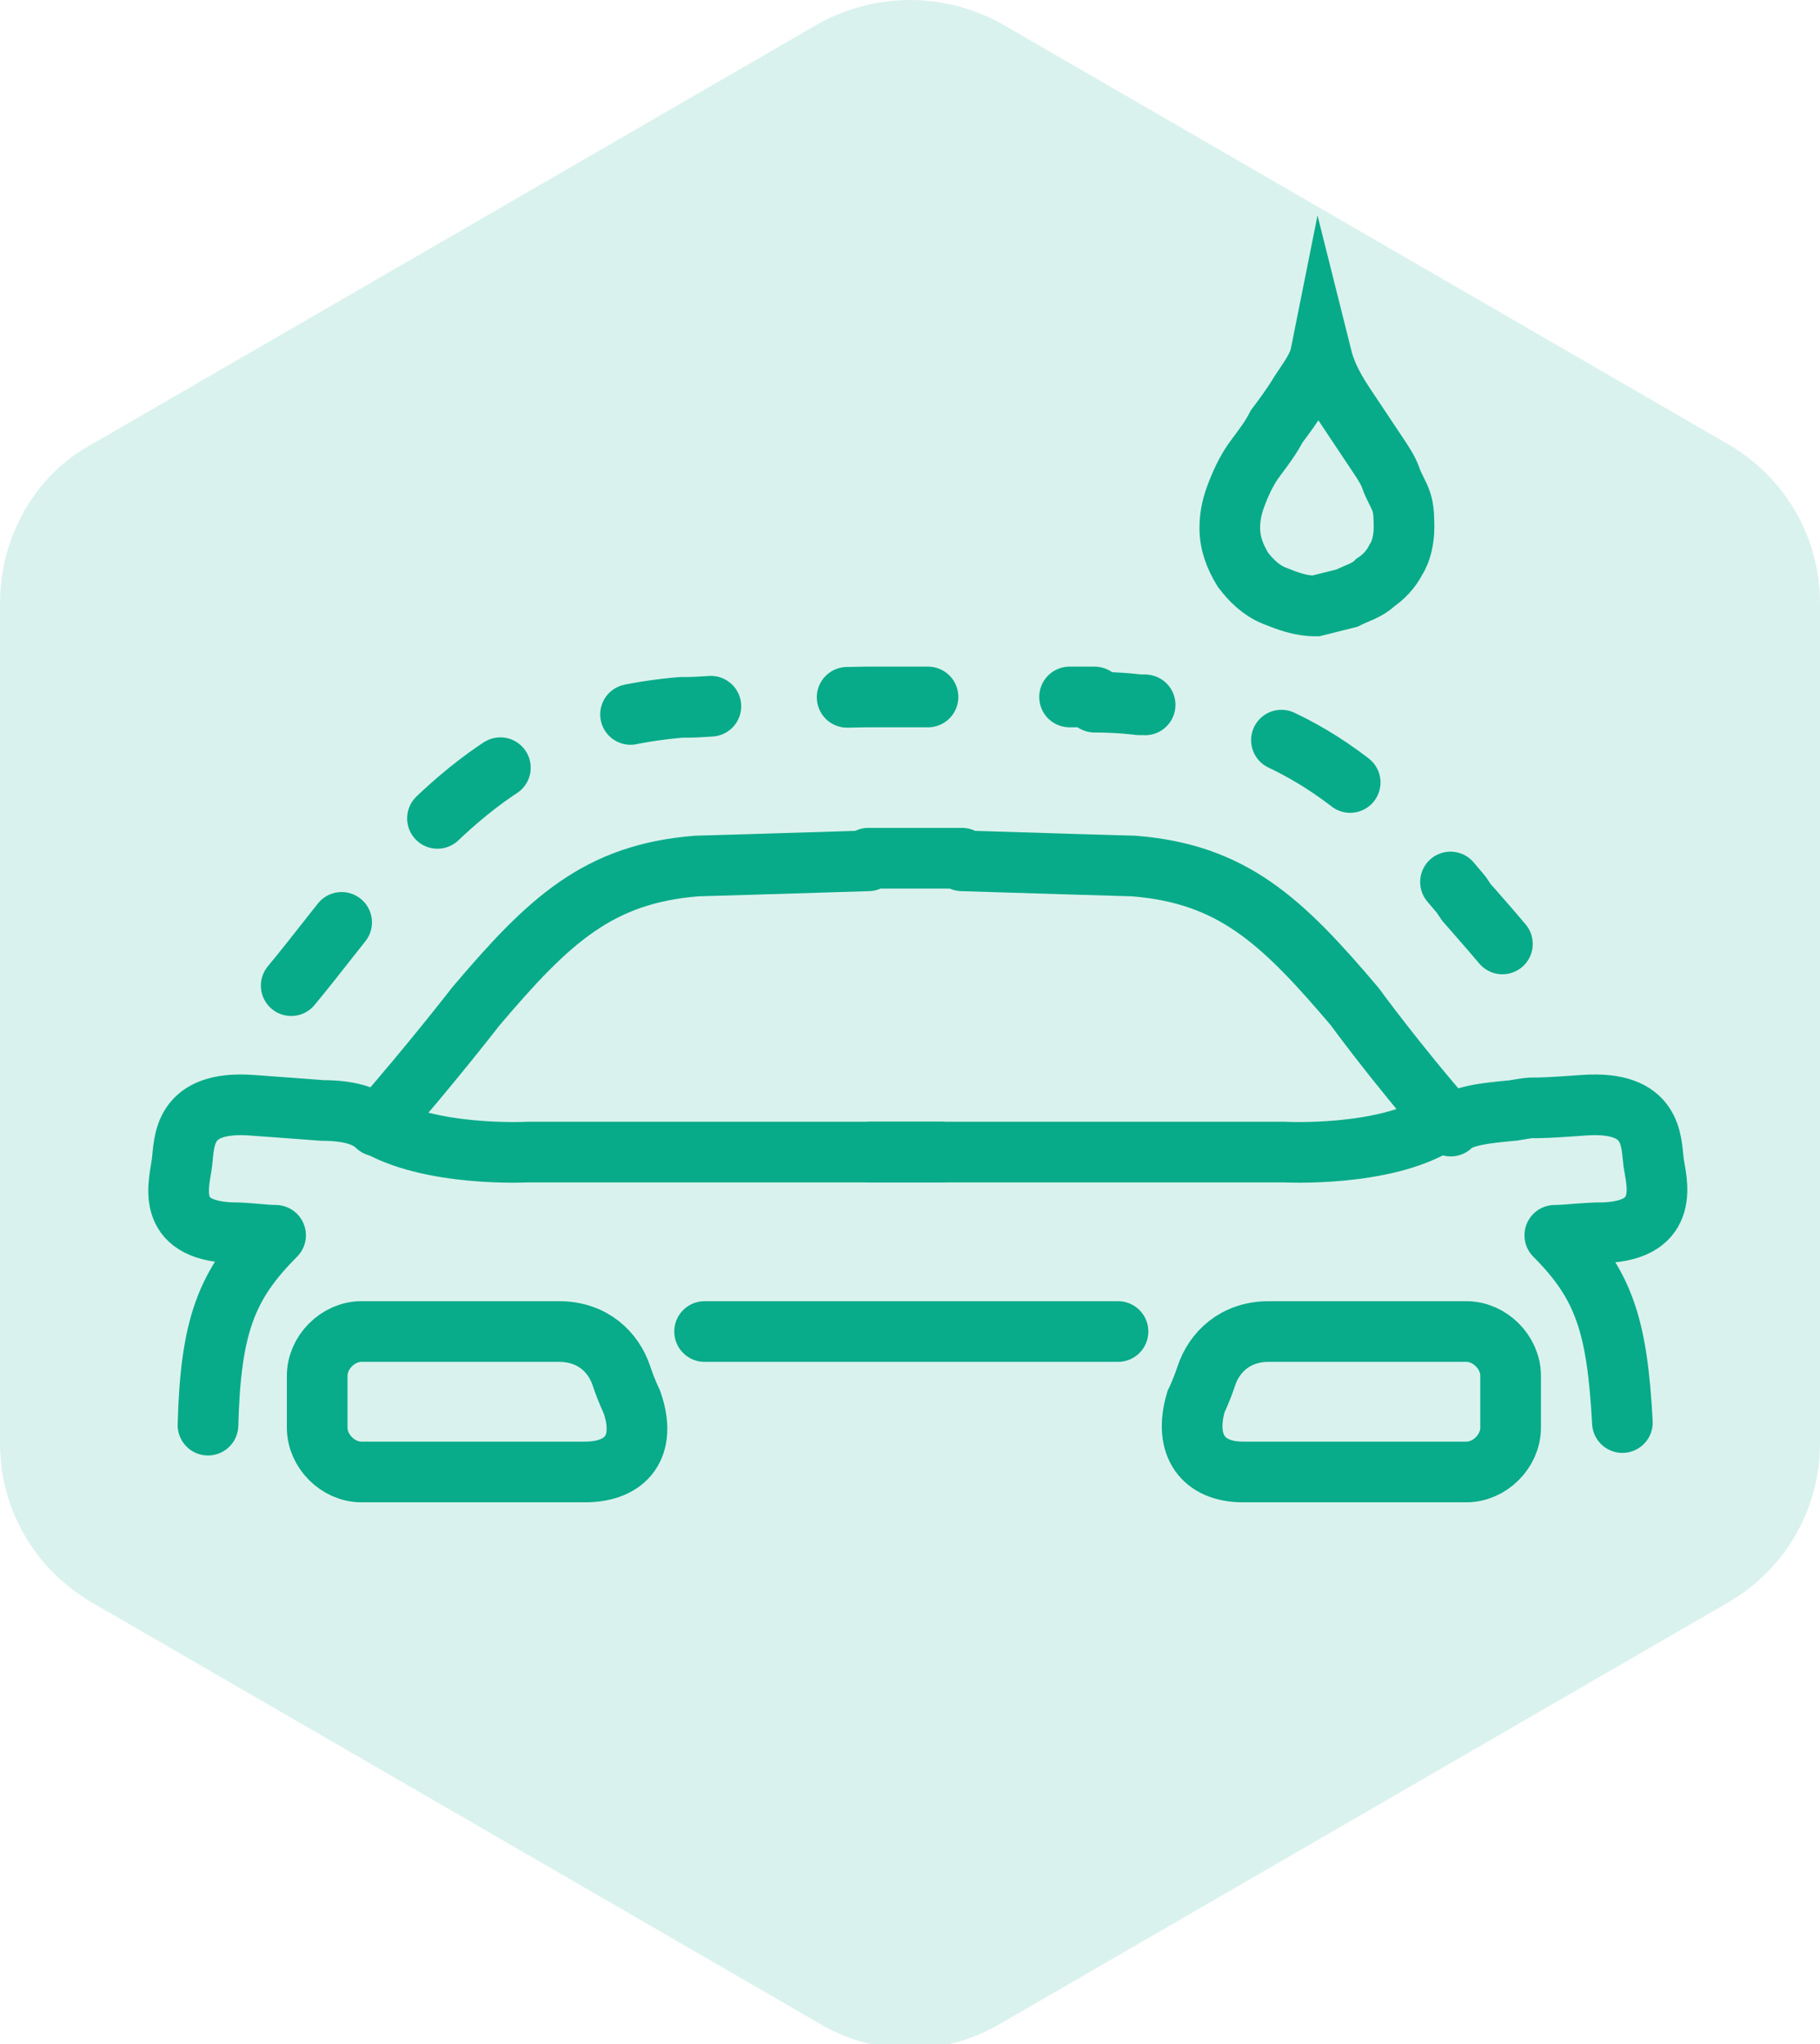 <?xml version="1.0" encoding="utf-8"?>
<!-- Generator: Adobe Illustrator 16.2.0, SVG Export Plug-In . SVG Version: 6.00 Build 0)  -->
<!DOCTYPE svg PUBLIC "-//W3C//DTD SVG 1.1//EN" "http://www.w3.org/Graphics/SVG/1.1/DTD/svg11.dtd">
<svg version="1.1" id="Слой_1" xmlns="http://www.w3.org/2000/svg" xmlns:xlink="http://www.w3.org/1999/xlink" x="0px" y="0px"
	 width="70px" height="78.6px" viewBox="0 0 70 78.6" style="enable-background:new 0 0 70 78.6;" xml:space="preserve">
<style type="text/css">
<![CDATA[
	
		.st0{fill:none;stroke:#08AB8A;stroke-width:2.333;stroke-linecap:round;stroke-linejoin:round;stroke-miterlimit:10;stroke-dasharray:3.111,5.444;}
	.st1{opacity:0.15;fill:#08AB8A;}
	.st2{fill:none;stroke:#08AB8A;stroke-width:2.333;stroke-miterlimit:10;}
	.st3{fill:none;stroke:#08AB8A;stroke-width:2.333;stroke-linecap:round;stroke-linejoin:round;stroke-miterlimit:10;}
]]>
</style>
<g>
	<path class="st2" d="M50.8,13.6c0.1,0.4,0.2,0.7,0.4,1.1s0.4,0.7,0.6,1c0.2,0.3,0.4,0.6,0.6,0.9c0.2,0.3,0.4,0.6,0.6,0.9
		c0.2,0.3,0.4,0.6,0.5,0.9s0.3,0.6,0.4,0.9s0.1,0.7,0.1,1c0,0.4-0.1,0.9-0.3,1.2c-0.2,0.4-0.5,0.7-0.8,0.9c-0.3,0.3-0.7,0.4-1.1,0.6
		c-0.4,0.1-0.8,0.2-1.2,0.3c-0.6,0-1.1-0.2-1.6-0.4s-0.9-0.6-1.2-1c-0.3-0.5-0.5-1-0.5-1.6c0-0.5,0.1-0.9,0.3-1.4s0.4-0.9,0.7-1.3
		c0.3-0.4,0.6-0.8,0.8-1.2c0.3-0.4,0.6-0.8,0.9-1.3C50.4,14.5,50.7,14.1,50.8,13.6z M50.2,21.7"/>
	<path class="st0" d="M11.2,37.9c1-1.2,2.5-3.2,2.6-3.2l0.2-0.2c3.2-3.7,6.2-6.8,12.2-7.3l0.2,0c0,0,0.6,0,1.6-0.1l0-0.2l5.3-0.1
		c0.5,0,1.1,0,1.8,0c0.7,0,1.4,0,1.8,0h5.2l0,0.2c1,0,1.7,0.1,1.7,0.1l0.2,0c6,0.5,9.1,3.6,12.2,7.3l0.2,0.3c0,0,1.7,1.9,2.6,3.1
		c0,0-1-1.1-0.9-1.1"/>
	<path class="st3" d="M62.4,54.7c-0.2-3.7-0.7-5.3-2.6-7.2c0.5,0,1.1-0.1,1.9-0.1c2.6-0.1,2-2,1.9-2.7c-0.1-0.8,0-2.4-2.7-2.2
		c-2.7,0.2-1.5,0-2.7,0.2c-1.1,0.1-2,0.2-2.4,0.6c-2.1-2.4-3.7-4.6-3.7-4.6c-2.8-3.3-4.7-5.1-8.5-5.4c0,0-3.5-0.1-6.6-0.2l0-0.1
		c-0.5,0-1.1,0-1.8,0c-0.7,0-1.3,0-1.8,0l0,0.1c-3.1,0.1-6.6,0.2-6.6,0.2c-3.8,0.3-5.7,2.1-8.5,5.4c0,0-1.7,2.2-3.8,4.6
		c-0.4-0.4-1.1-0.6-2.1-0.6c-1.3-0.1,0,0-2.7-0.2c-2.7-0.2-2.6,1.4-2.7,2.2c-0.1,0.8-0.7,2.6,1.9,2.7c0.7,0,1.2,0.1,1.7,0.1
		c0,0,0,0,0,0c-1.9,1.9-2.5,3.5-2.6,7.3"/>
	<path class="st3" d="M14.4,43.2c2.1,1.3,5.9,1.1,5.9,1.1h15.9"/>
	<path class="st3" d="M55.3,43.2c-2.1,1.3-5.9,1.1-5.9,1.1H33.5"/>
	<path id="XMLID_35_" class="st1" d="M0,23.2v32.3c0,2.5,1.3,4.8,3.5,6.1l28,16.2c2.2,1.3,4.8,1.3,7,0l28-16.2
		c2.2-1.3,3.5-3.6,3.5-6.1V23.2c0-2.5-1.3-4.8-3.5-6.1l-28-16.2c-2.2-1.2-4.8-1.2-7,0l-28,16.2C1.3,18.3,0,20.7,0,23.2z"/>
	<path class="st2" d="M22.5,56.6h-8.6c-0.9,0-1.7-0.8-1.7-1.7v-2c0-0.9,0.8-1.7,1.7-1.7h7.6c1.3,0,2.1,0.8,2.4,1.7
		c0.2,0.6,0.4,1,0.4,1C24.9,55.6,24.1,56.6,22.5,56.6z"/>
	<path class="st2" d="M47.8,56.6h8.6c0.9,0,1.7-0.8,1.7-1.7v-2c0-0.9-0.8-1.7-1.7-1.7h-7.6c-1.3,0-2.1,0.8-2.4,1.7
		c-0.2,0.6-0.4,1-0.4,1C45.5,55.6,46.3,56.6,47.8,56.6z"/>
	<path class="st3" d="M28.2,53.4"/>
	<path class="st3" d="M37.3,53.5"/>
	<line class="st3" x1="43" y1="51.2" x2="27.1" y2="51.2"/>
</g>
</svg>
